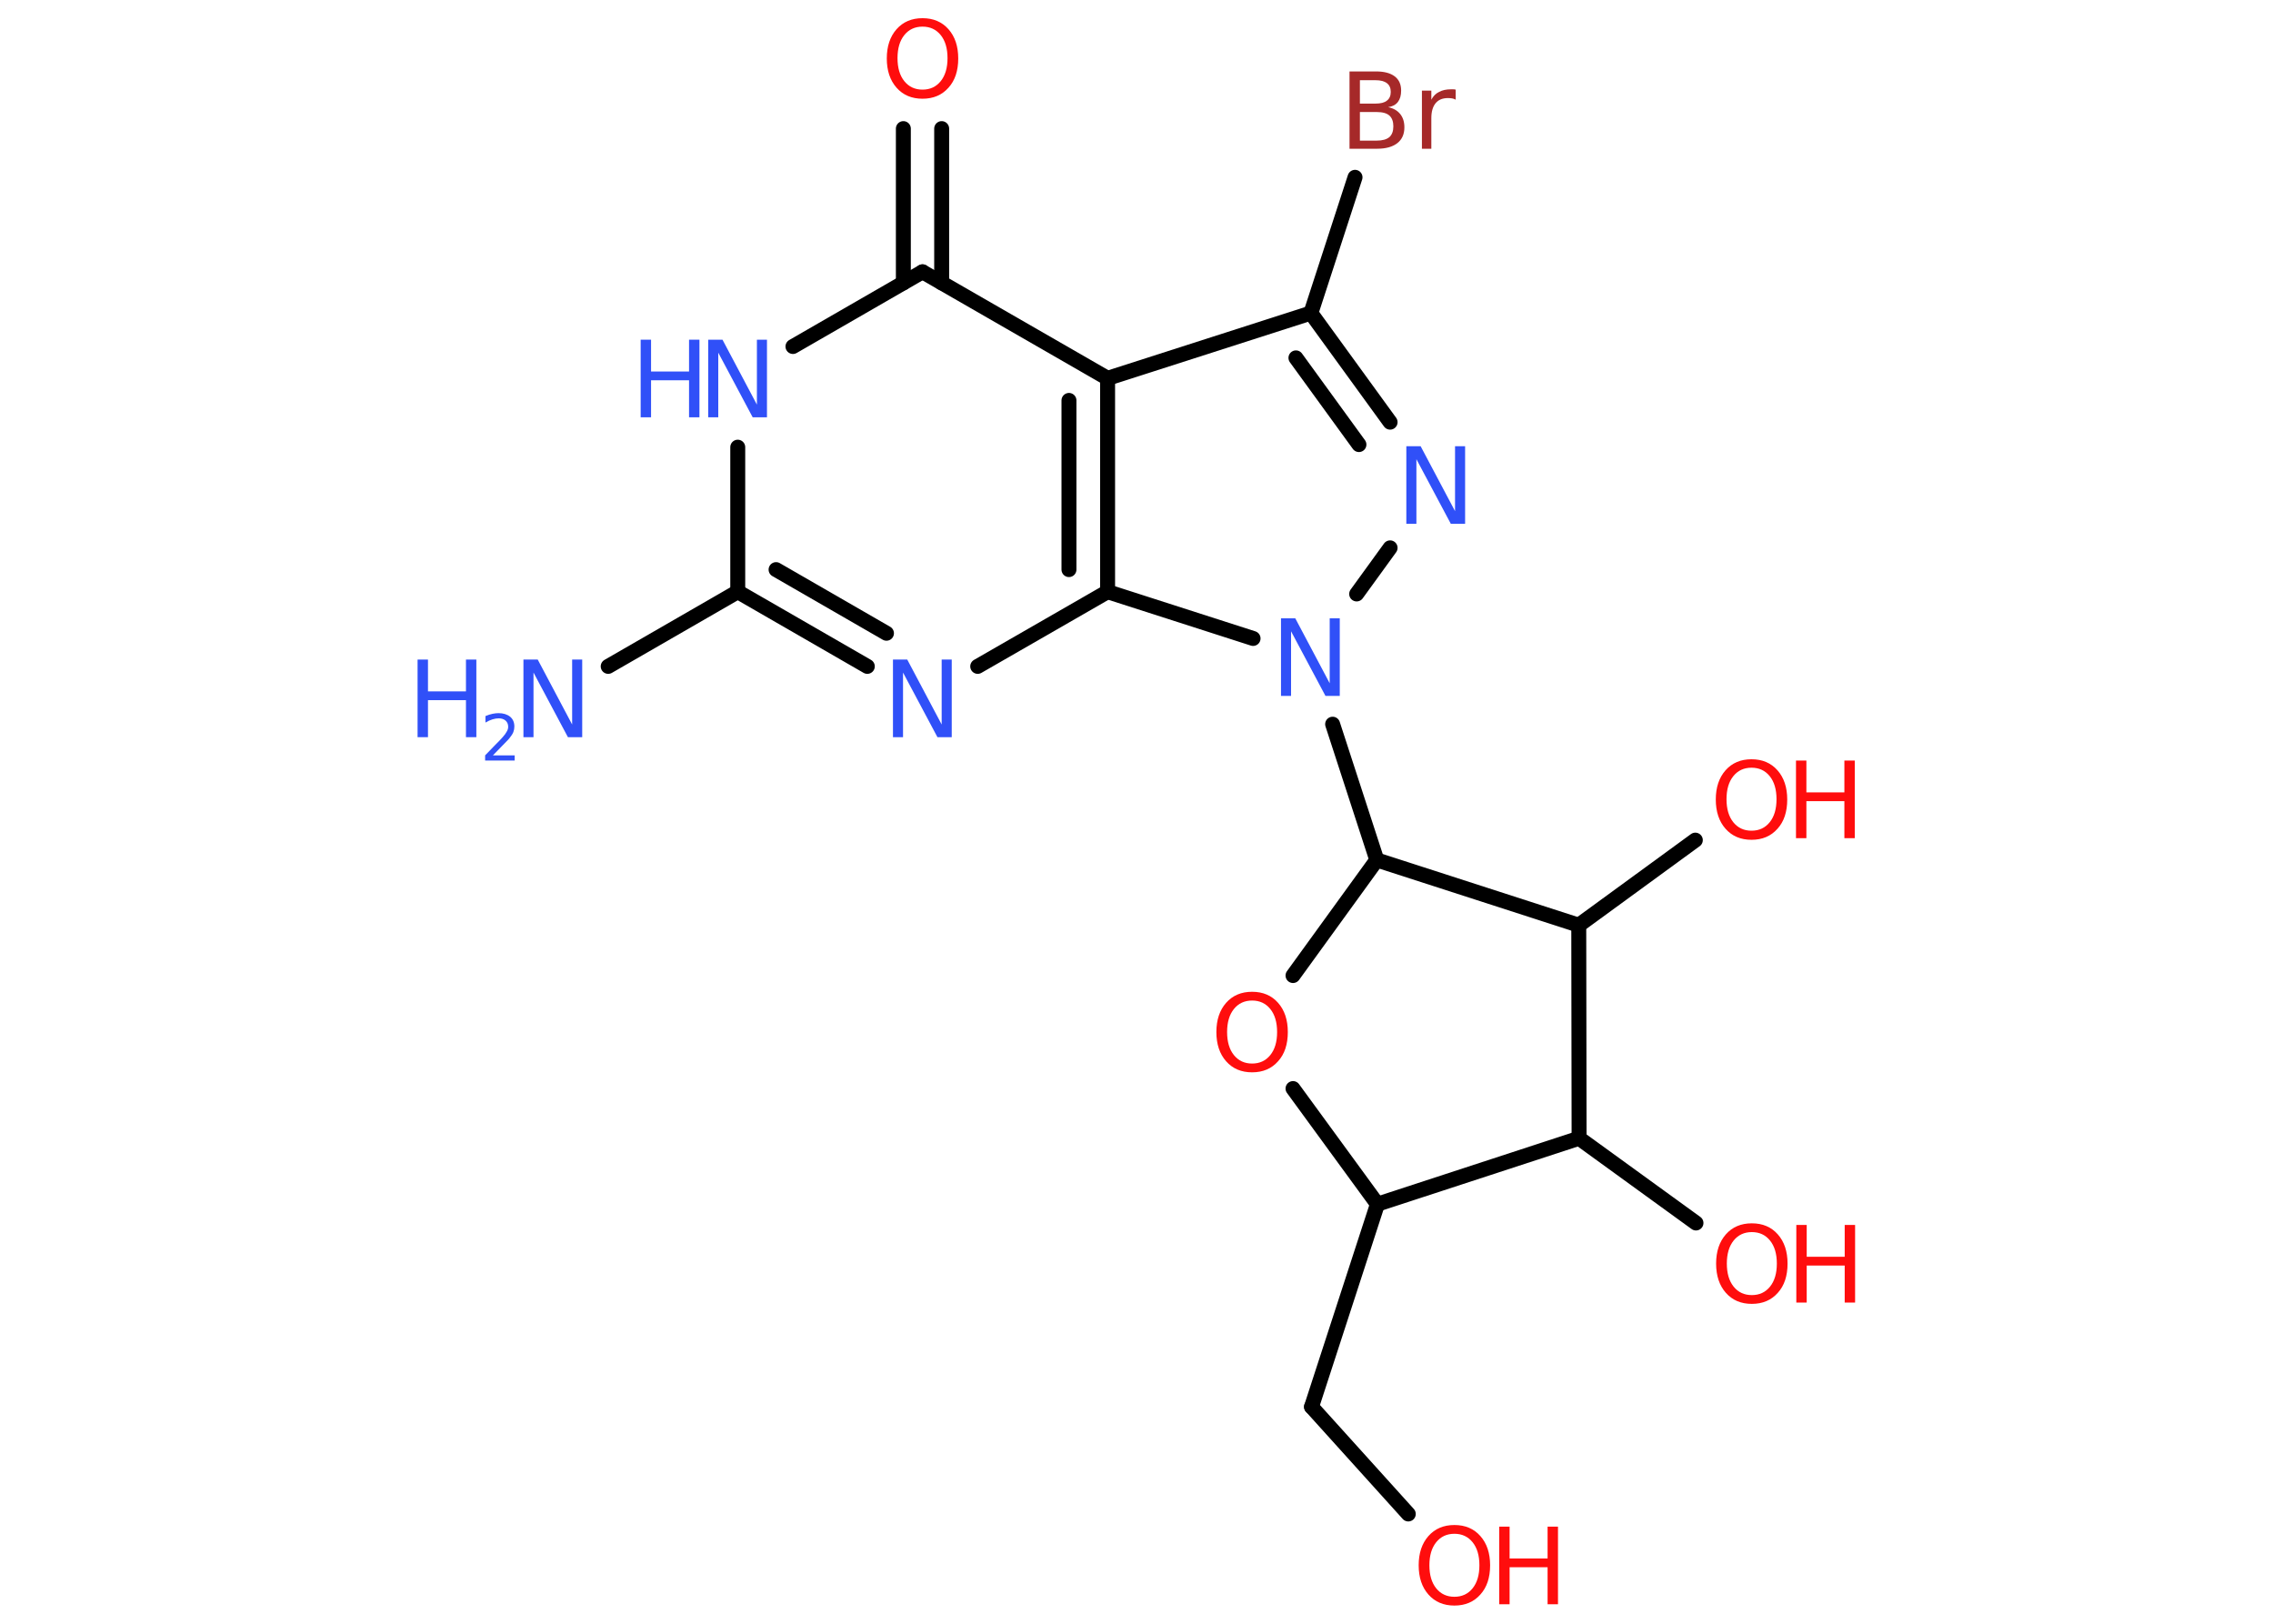 <?xml version='1.0' encoding='UTF-8'?>
<!DOCTYPE svg PUBLIC "-//W3C//DTD SVG 1.1//EN" "http://www.w3.org/Graphics/SVG/1.1/DTD/svg11.dtd">
<svg version='1.2' xmlns='http://www.w3.org/2000/svg' xmlns:xlink='http://www.w3.org/1999/xlink' width='70.0mm' height='50.0mm' viewBox='0 0 70.0 50.0'>
  <desc>Generated by the Chemistry Development Kit (http://github.com/cdk)</desc>
  <g stroke-linecap='round' stroke-linejoin='round' stroke='#000000' stroke-width='.46' fill='#FF0D0D'>
    <rect x='.0' y='.0' width='70.0' height='50.0' fill='#FFFFFF' stroke='none'/>
    <g id='mol1' class='mol'>
      <line id='mol1bnd1' class='bond' x1='18.73' y1='20.52' x2='22.72' y2='18.22'/>
      <g id='mol1bnd2' class='bond'>
        <line x1='22.72' y1='18.22' x2='26.71' y2='20.52'/>
        <line x1='23.9' y1='17.54' x2='27.3' y2='19.5'/>
      </g>
      <line id='mol1bnd3' class='bond' x1='30.11' y1='20.52' x2='34.11' y2='18.22'/>
      <g id='mol1bnd4' class='bond'>
        <line x1='34.11' y1='18.22' x2='34.11' y2='11.65'/>
        <line x1='32.92' y1='17.54' x2='32.92' y2='12.33'/>
      </g>
      <line id='mol1bnd5' class='bond' x1='34.11' y1='11.65' x2='40.37' y2='9.64'/>
      <line id='mol1bnd6' class='bond' x1='40.37' y1='9.64' x2='41.73' y2='5.46'/>
      <g id='mol1bnd7' class='bond'>
        <line x1='42.81' y1='13.0' x2='40.37' y2='9.64'/>
        <line x1='41.85' y1='13.69' x2='39.91' y2='11.02'/>
      </g>
      <line id='mol1bnd8' class='bond' x1='42.81' y1='16.87' x2='41.78' y2='18.29'/>
      <line id='mol1bnd9' class='bond' x1='34.11' y1='18.22' x2='38.59' y2='19.66'/>
      <line id='mol1bnd10' class='bond' x1='41.04' y1='22.3' x2='42.4' y2='26.48'/>
      <line id='mol1bnd11' class='bond' x1='42.4' y1='26.48' x2='39.82' y2='30.04'/>
      <line id='mol1bnd12' class='bond' x1='39.82' y1='33.52' x2='42.42' y2='37.08'/>
      <line id='mol1bnd13' class='bond' x1='42.42' y1='37.08' x2='40.39' y2='43.32'/>
      <line id='mol1bnd14' class='bond' x1='40.39' y1='43.32' x2='43.37' y2='46.62'/>
      <line id='mol1bnd15' class='bond' x1='42.42' y1='37.08' x2='48.63' y2='35.05'/>
      <line id='mol1bnd16' class='bond' x1='48.63' y1='35.05' x2='52.23' y2='37.66'/>
      <line id='mol1bnd17' class='bond' x1='48.63' y1='35.05' x2='48.62' y2='28.49'/>
      <line id='mol1bnd18' class='bond' x1='42.4' y1='26.48' x2='48.62' y2='28.49'/>
      <line id='mol1bnd19' class='bond' x1='48.62' y1='28.49' x2='52.21' y2='25.87'/>
      <line id='mol1bnd20' class='bond' x1='34.11' y1='11.65' x2='28.41' y2='8.37'/>
      <g id='mol1bnd21' class='bond'>
        <line x1='27.82' y1='8.71' x2='27.82' y2='3.96'/>
        <line x1='29.0' y1='8.71' x2='29.0' y2='3.96'/>
      </g>
      <line id='mol1bnd22' class='bond' x1='28.41' y1='8.37' x2='24.42' y2='10.67'/>
      <line id='mol1bnd23' class='bond' x1='22.72' y1='18.22' x2='22.72' y2='13.77'/>
      <g id='mol1atm1' class='atom'>
        <path d='M16.13 20.31h.43l1.06 2.0v-2.0h.31v2.39h-.44l-1.06 -1.99v1.99h-.31v-2.39z' stroke='none' fill='#3050F8'/>
        <path d='M12.86 20.31h.32v.98h1.17v-.98h.32v2.39h-.32v-1.14h-1.17v1.14h-.32v-2.39z' stroke='none' fill='#3050F8'/>
        <path d='M15.18 23.26h.67v.16h-.91v-.16q.11 -.11 .3 -.31q.19 -.19 .24 -.25q.09 -.1 .13 -.18q.04 -.07 .04 -.14q.0 -.12 -.08 -.19q-.08 -.07 -.21 -.07q-.09 .0 -.19 .03q-.1 .03 -.22 .1v-.2q.12 -.05 .22 -.07q.1 -.02 .18 -.02q.22 .0 .36 .11q.13 .11 .13 .3q.0 .09 -.03 .17q-.03 .08 -.12 .19q-.02 .03 -.15 .16q-.13 .13 -.36 .37z' stroke='none' fill='#3050F8'/>
      </g>
      <path id='mol1atm3' class='atom' d='M27.51 20.31h.43l1.06 2.0v-2.0h.31v2.39h-.44l-1.06 -1.99v1.99h-.31v-2.39z' stroke='none' fill='#3050F8'/>
      <path id='mol1atm7' class='atom' d='M41.88 3.45v.88h.52q.26 .0 .39 -.11q.12 -.11 .12 -.33q.0 -.22 -.12 -.33q-.12 -.11 -.39 -.11h-.52zM41.88 2.47v.72h.48q.24 .0 .35 -.09q.12 -.09 .12 -.27q.0 -.18 -.12 -.27q-.12 -.09 -.35 -.09h-.48zM41.56 2.2h.82q.37 .0 .57 .15q.2 .15 .2 .44q.0 .22 -.1 .35q-.1 .13 -.3 .16q.24 .05 .37 .21q.13 .16 .13 .41q.0 .32 -.22 .49q-.22 .17 -.62 .17h-.85v-2.39zM44.83 3.07q-.05 -.03 -.11 -.04q-.06 -.01 -.13 -.01q-.25 .0 -.38 .16q-.13 .16 -.13 .46v.94h-.29v-1.79h.29v.28q.09 -.17 .24 -.24q.15 -.08 .36 -.08q.03 .0 .07 .0q.04 .0 .08 .01v.3z' stroke='none' fill='#A62929'/>
      <path id='mol1atm8' class='atom' d='M43.32 13.74h.43l1.06 2.0v-2.0h.31v2.39h-.44l-1.06 -1.99v1.99h-.31v-2.39z' stroke='none' fill='#3050F8'/>
      <path id='mol1atm9' class='atom' d='M39.46 19.04h.43l1.06 2.0v-2.0h.31v2.39h-.44l-1.06 -1.99v1.99h-.31v-2.39z' stroke='none' fill='#3050F8'/>
      <path id='mol1atm11' class='atom' d='M38.56 30.81q-.35 .0 -.56 .26q-.21 .26 -.21 .71q.0 .45 .21 .71q.21 .26 .56 .26q.35 .0 .56 -.26q.21 -.26 .21 -.71q.0 -.45 -.21 -.71q-.21 -.26 -.56 -.26zM38.56 30.54q.5 .0 .8 .34q.3 .34 .3 .9q.0 .57 -.3 .9q-.3 .34 -.8 .34q-.5 .0 -.8 -.34q-.3 -.34 -.3 -.9q.0 -.56 .3 -.9q.3 -.34 .8 -.34z' stroke='none'/>
      <g id='mol1atm14' class='atom'>
        <path d='M44.79 47.23q-.35 .0 -.56 .26q-.21 .26 -.21 .71q.0 .45 .21 .71q.21 .26 .56 .26q.35 .0 .56 -.26q.21 -.26 .21 -.71q.0 -.45 -.21 -.71q-.21 -.26 -.56 -.26zM44.79 46.96q.5 .0 .8 .34q.3 .34 .3 .9q.0 .57 -.3 .9q-.3 .34 -.8 .34q-.5 .0 -.8 -.34q-.3 -.34 -.3 -.9q.0 -.56 .3 -.9q.3 -.34 .8 -.34z' stroke='none'/>
        <path d='M46.17 47.01h.32v.98h1.17v-.98h.32v2.39h-.32v-1.14h-1.17v1.14h-.32v-2.39z' stroke='none'/>
      </g>
      <g id='mol1atm16' class='atom'>
        <path d='M53.95 37.94q-.35 .0 -.56 .26q-.21 .26 -.21 .71q.0 .45 .21 .71q.21 .26 .56 .26q.35 .0 .56 -.26q.21 -.26 .21 -.71q.0 -.45 -.21 -.71q-.21 -.26 -.56 -.26zM53.95 37.67q.5 .0 .8 .34q.3 .34 .3 .9q.0 .57 -.3 .9q-.3 .34 -.8 .34q-.5 .0 -.8 -.34q-.3 -.34 -.3 -.9q.0 -.56 .3 -.9q.3 -.34 .8 -.34z' stroke='none'/>
        <path d='M55.32 37.72h.32v.98h1.17v-.98h.32v2.39h-.32v-1.14h-1.17v1.14h-.32v-2.39z' stroke='none'/>
      </g>
      <g id='mol1atm18' class='atom'>
        <path d='M53.94 23.64q-.35 .0 -.56 .26q-.21 .26 -.21 .71q.0 .45 .21 .71q.21 .26 .56 .26q.35 .0 .56 -.26q.21 -.26 .21 -.71q.0 -.45 -.21 -.71q-.21 -.26 -.56 -.26zM53.94 23.38q.5 .0 .8 .34q.3 .34 .3 .9q.0 .57 -.3 .9q-.3 .34 -.8 .34q-.5 .0 -.8 -.34q-.3 -.34 -.3 -.9q.0 -.56 .3 -.9q.3 -.34 .8 -.34z' stroke='none'/>
        <path d='M55.31 23.42h.32v.98h1.17v-.98h.32v2.39h-.32v-1.14h-1.17v1.14h-.32v-2.39z' stroke='none'/>
      </g>
      <path id='mol1atm20' class='atom' d='M28.41 .82q-.35 .0 -.56 .26q-.21 .26 -.21 .71q.0 .45 .21 .71q.21 .26 .56 .26q.35 .0 .56 -.26q.21 -.26 .21 -.71q.0 -.45 -.21 -.71q-.21 -.26 -.56 -.26zM28.41 .56q.5 .0 .8 .34q.3 .34 .3 .9q.0 .57 -.3 .9q-.3 .34 -.8 .34q-.5 .0 -.8 -.34q-.3 -.34 -.3 -.9q.0 -.56 .3 -.9q.3 -.34 .8 -.34z' stroke='none'/>
      <g id='mol1atm21' class='atom'>
        <path d='M21.82 10.46h.43l1.06 2.0v-2.0h.31v2.39h-.44l-1.06 -1.99v1.99h-.31v-2.39z' stroke='none' fill='#3050F8'/>
        <path d='M19.73 10.46h.32v.98h1.17v-.98h.32v2.39h-.32v-1.14h-1.17v1.14h-.32v-2.39z' stroke='none' fill='#3050F8'/>
      </g>
    </g>
  </g>
</svg>
